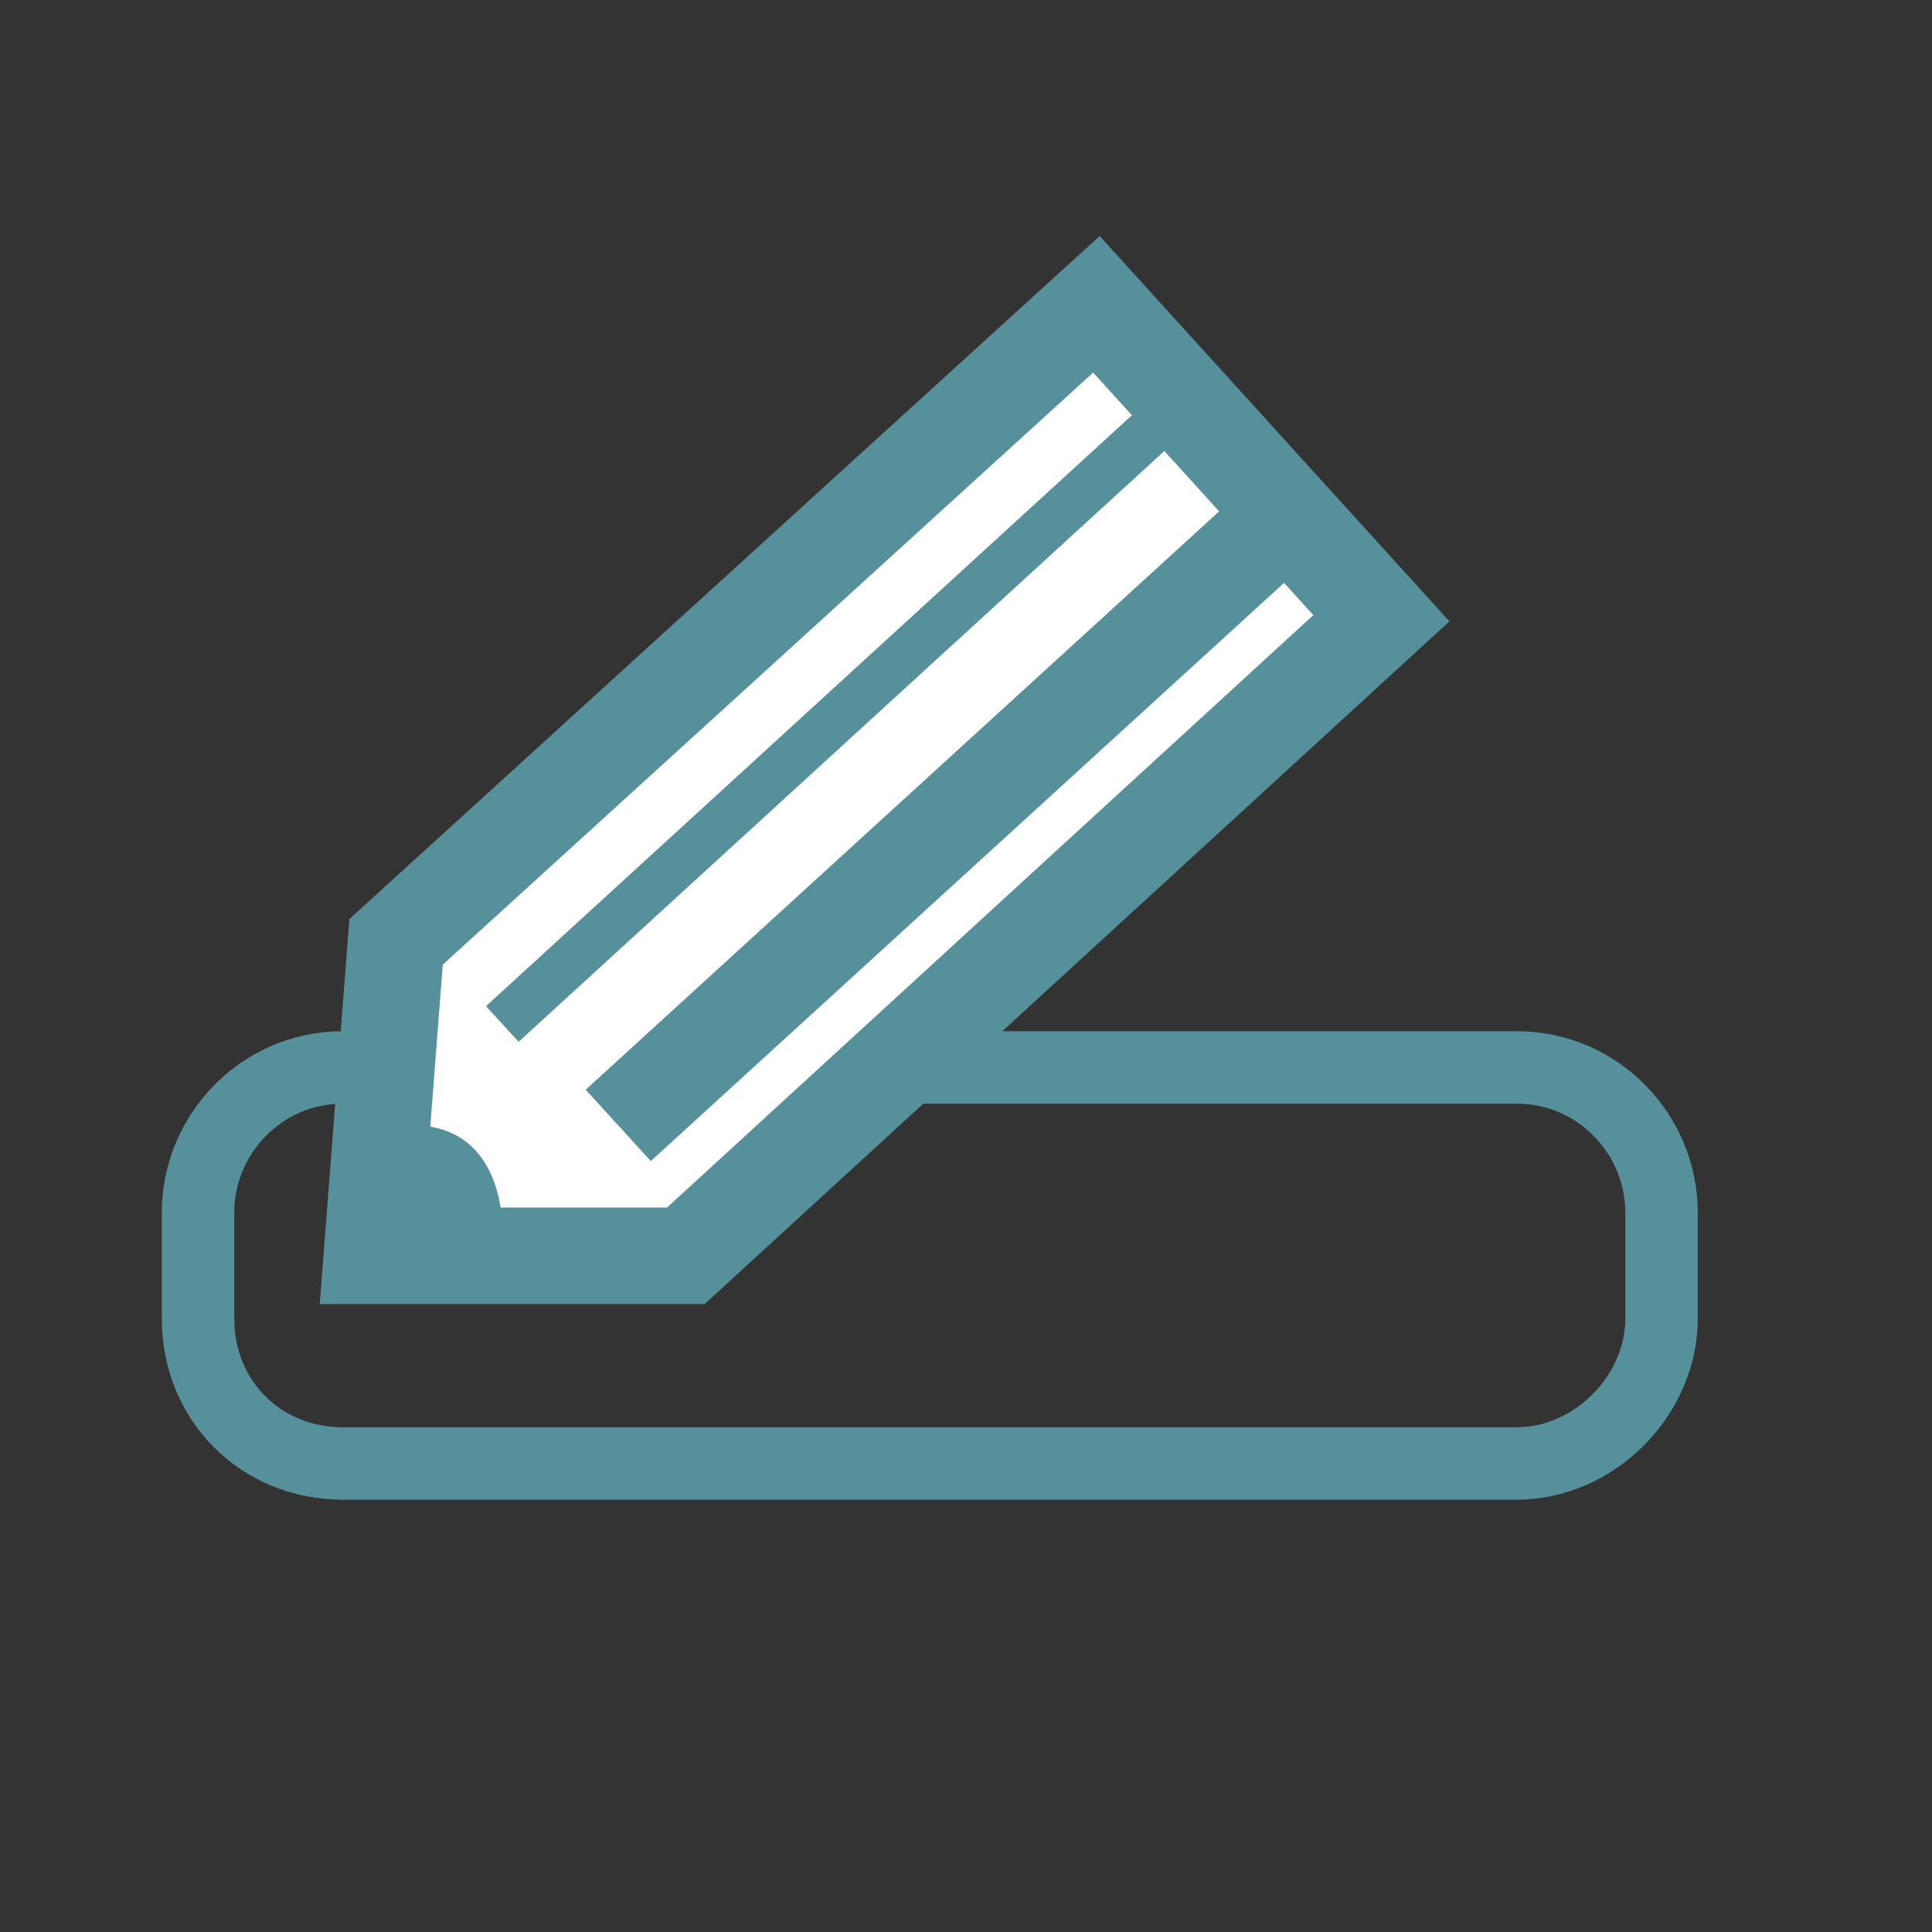 <?xml version="1.0" encoding="utf-8"?>
<!-- Generator: Adobe Illustrator 18.1.1, SVG Export Plug-In . SVG Version: 6.00 Build 0)  -->
<svg version="1.1" id="Layer_1" xmlns="http://www.w3.org/2000/svg" xmlns:xlink="http://www.w3.org/1999/xlink" x="0px" y="0px"
	 viewBox="0 0 40 40" enable-background="new 0 0 40 40" xml:space="preserve">
<rect x="0" y="0" width="40" height="40" fill="#333333" stroke="none"/>
<path fill="none" stroke="#56909b" stroke-width="1.5" stroke-miterlimit="10" d="M31.4,30.3H7.1c-1.7,0-3-1.3-3-3v-2.2
	c0-1.6,1.3-3,3-3h24.3c1.7,0,3,1.4,3,3v2.2C34.4,28.9,33,30.3,31.4,30.3z"/>
<g>
	<polygon fill="#FFFFFF" stroke="#56909b" stroke-width="2" stroke-miterlimit="10" points="22.7,6.3 28.6,12.8 14.2,26 7.7,26 
		8.2,19.5 	"/>
	<path fill="#56909b" d="M10.4,25.5c0,0,0.1-2.3-2-2.2l-0.2,2.2L10.4,25.5z"/>
	<line fill="none" stroke="#56909b" stroke-width="2" stroke-miterlimit="10" x1="12.8" y1="23.3" x2="26.6" y2="10.7"/>
	<line fill="none" stroke="#56909b" stroke-miterlimit="10" x1="10.4" y1="21.2" x2="24.5" y2="8.3"/>
</g>
</svg>
